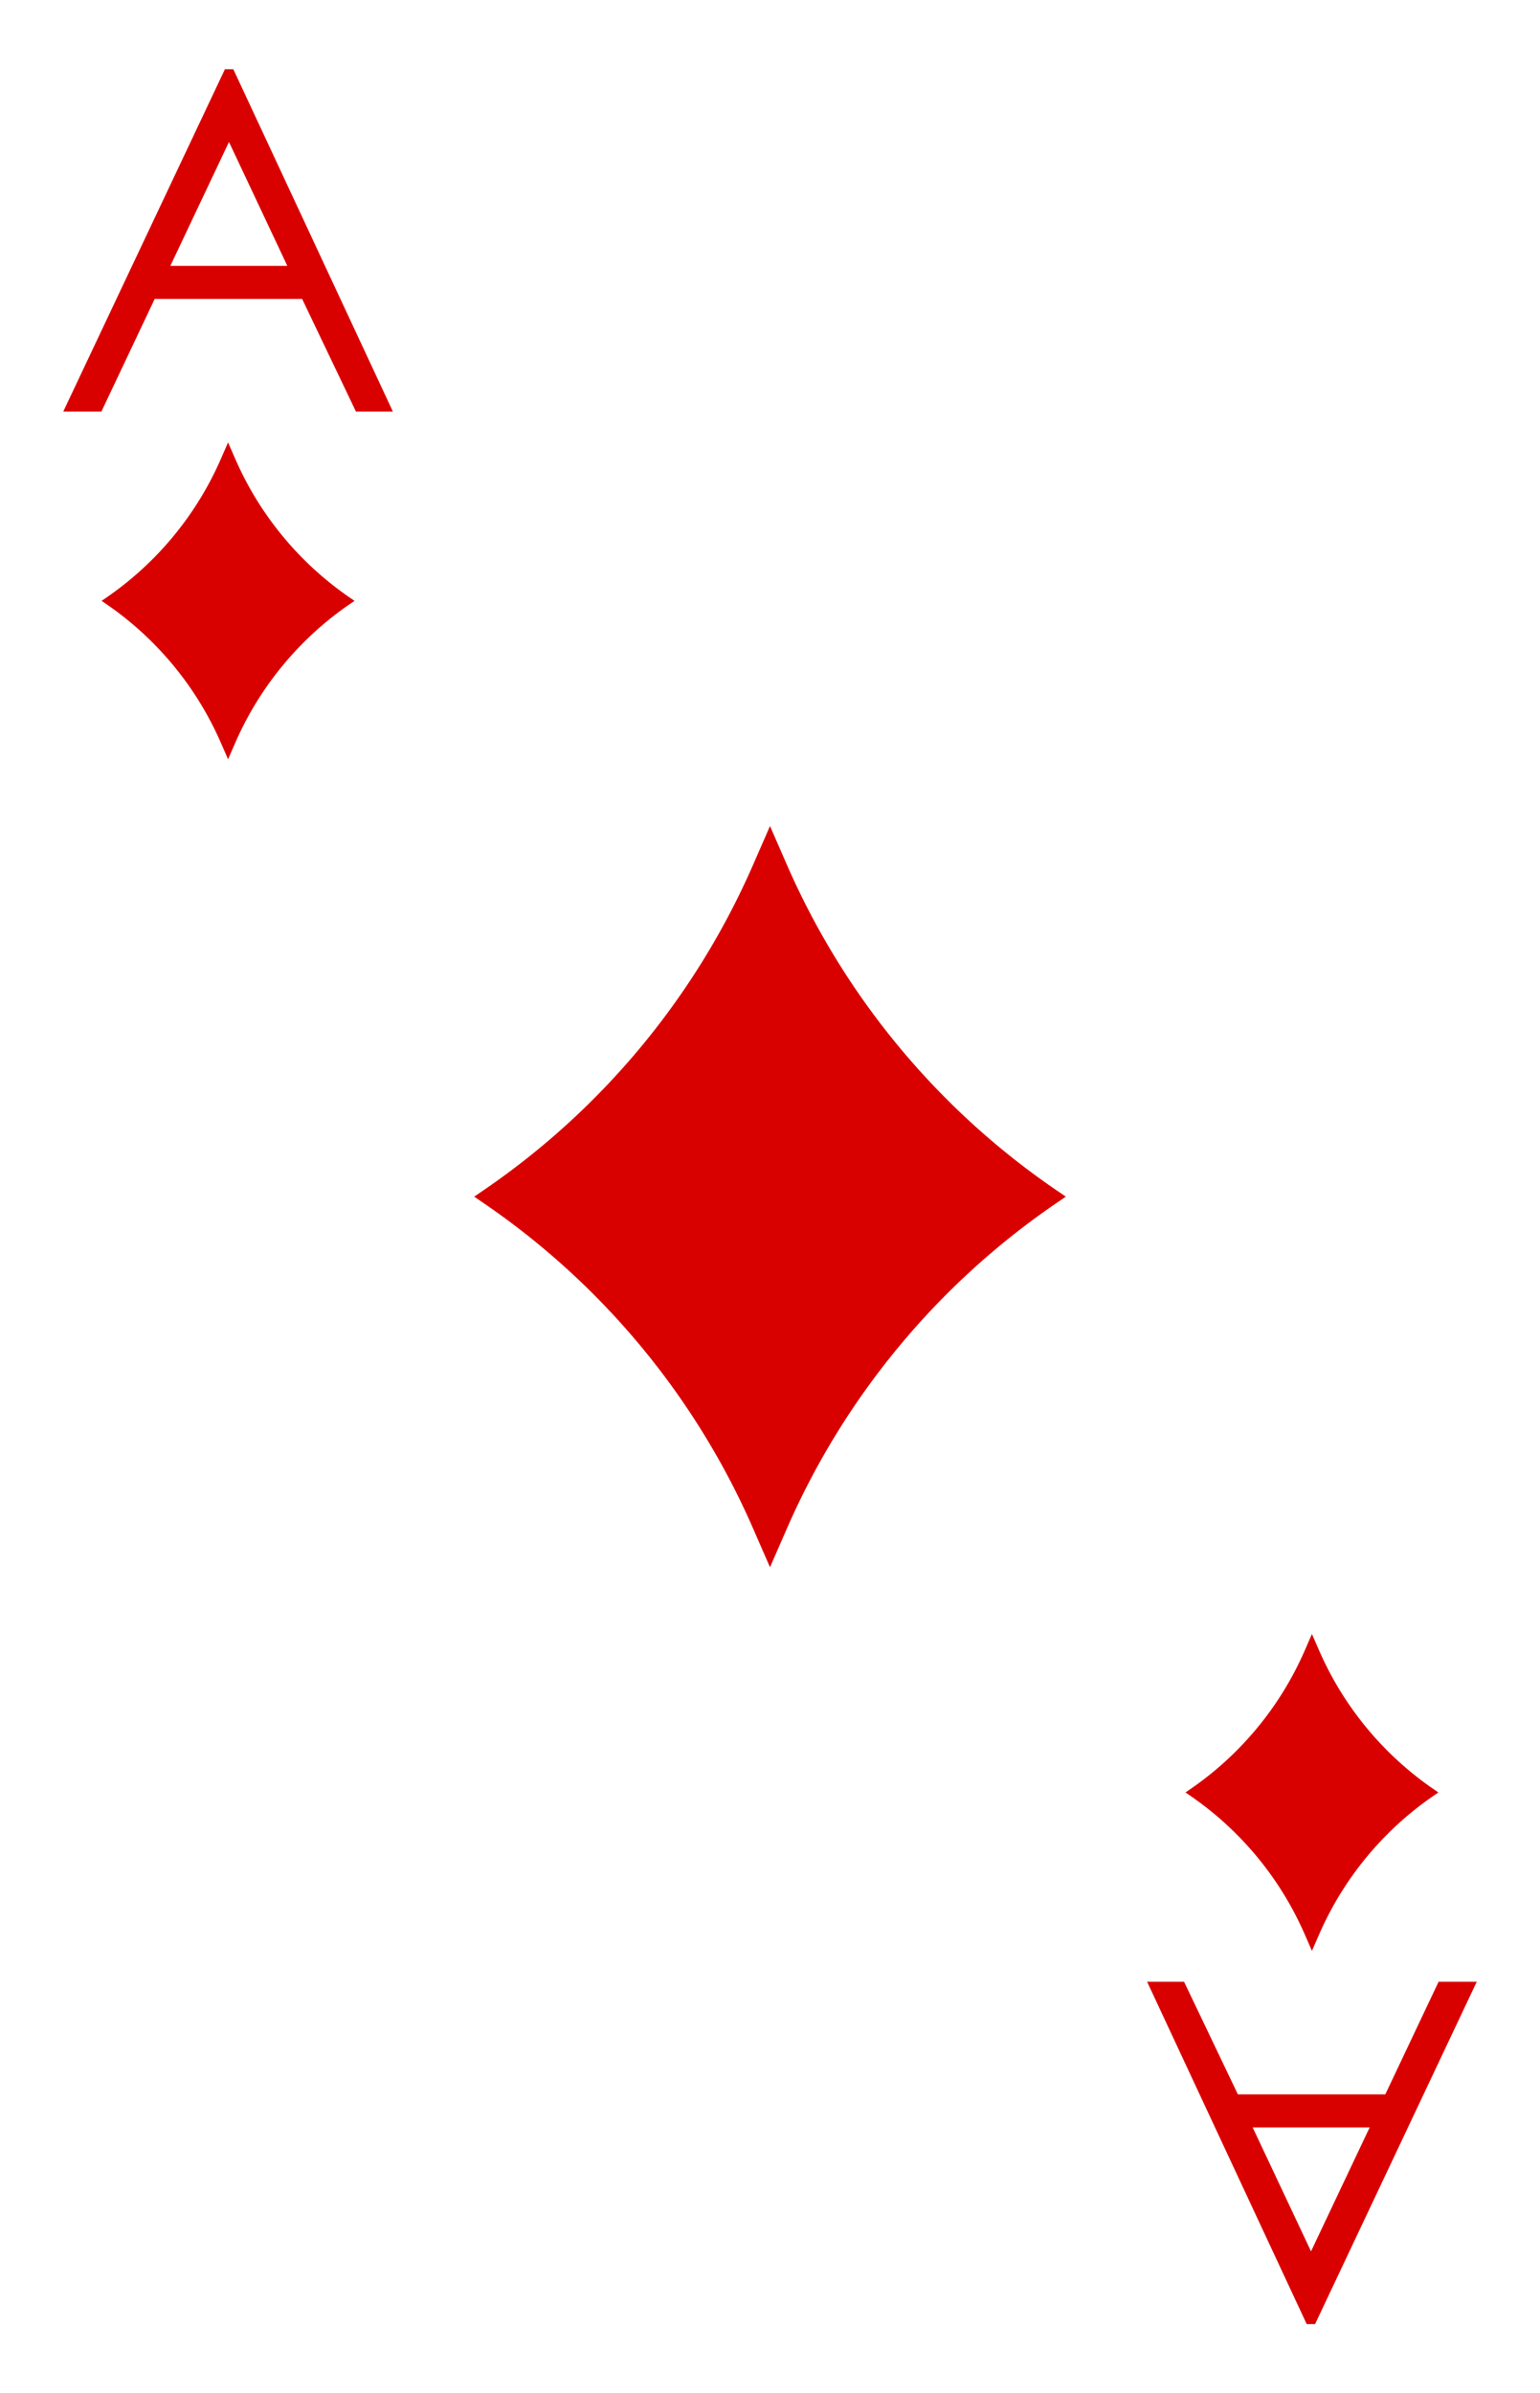 <svg xmlns="http://www.w3.org/2000/svg" viewBox="0 0 103 160"><path fill="#fff" d="M0 0h103v160H0z"/><path d="m51.5 55.226 1.131 2.59a51.09 51.09 0 0 0 17.951 21.703l.703.481-.703.481a51.09 51.09 0 0 0-17.95 21.703l-1.132 2.59-1.131-2.59a51.09 51.09 0 0 0-17.951-21.703L31.715 80l.703-.481a51.09 51.09 0 0 0 17.95-21.703zM15.604 4.627l10.673 22.887h-2.47l-3.6-7.53h-9.86l-3.565 7.53H4.231L15.044 4.627zm-.289 4.863-3.922 8.285h7.825zm-.061 20.088.483 1.107a21.84 21.84 0 0 0 7.674 9.278l.3.206-.3.206a21.84 21.84 0 0 0-7.674 9.277l-.483 1.107-.484-1.107a21.84 21.84 0 0 0-7.674-9.277l-.3-.206.3-.206a21.84 21.84 0 0 0 7.674-9.277zm72.142 125.795-10.673-22.887h2.47l3.6 7.53h9.86l3.565-7.53h2.552l-10.814 22.887zm.289-4.863 3.922-8.284h-7.825zm.061-20.088-.483-1.107a21.84 21.84 0 0 0-7.674-9.278l-.3-.206.3-.206a21.84 21.84 0 0 0 7.674-9.277l.483-1.107.484 1.107a21.84 21.84 0 0 0 7.673 9.277l.3.206-.3.206a21.84 21.84 0 0 0-7.673 9.278z" fill="#d90000"/></svg>